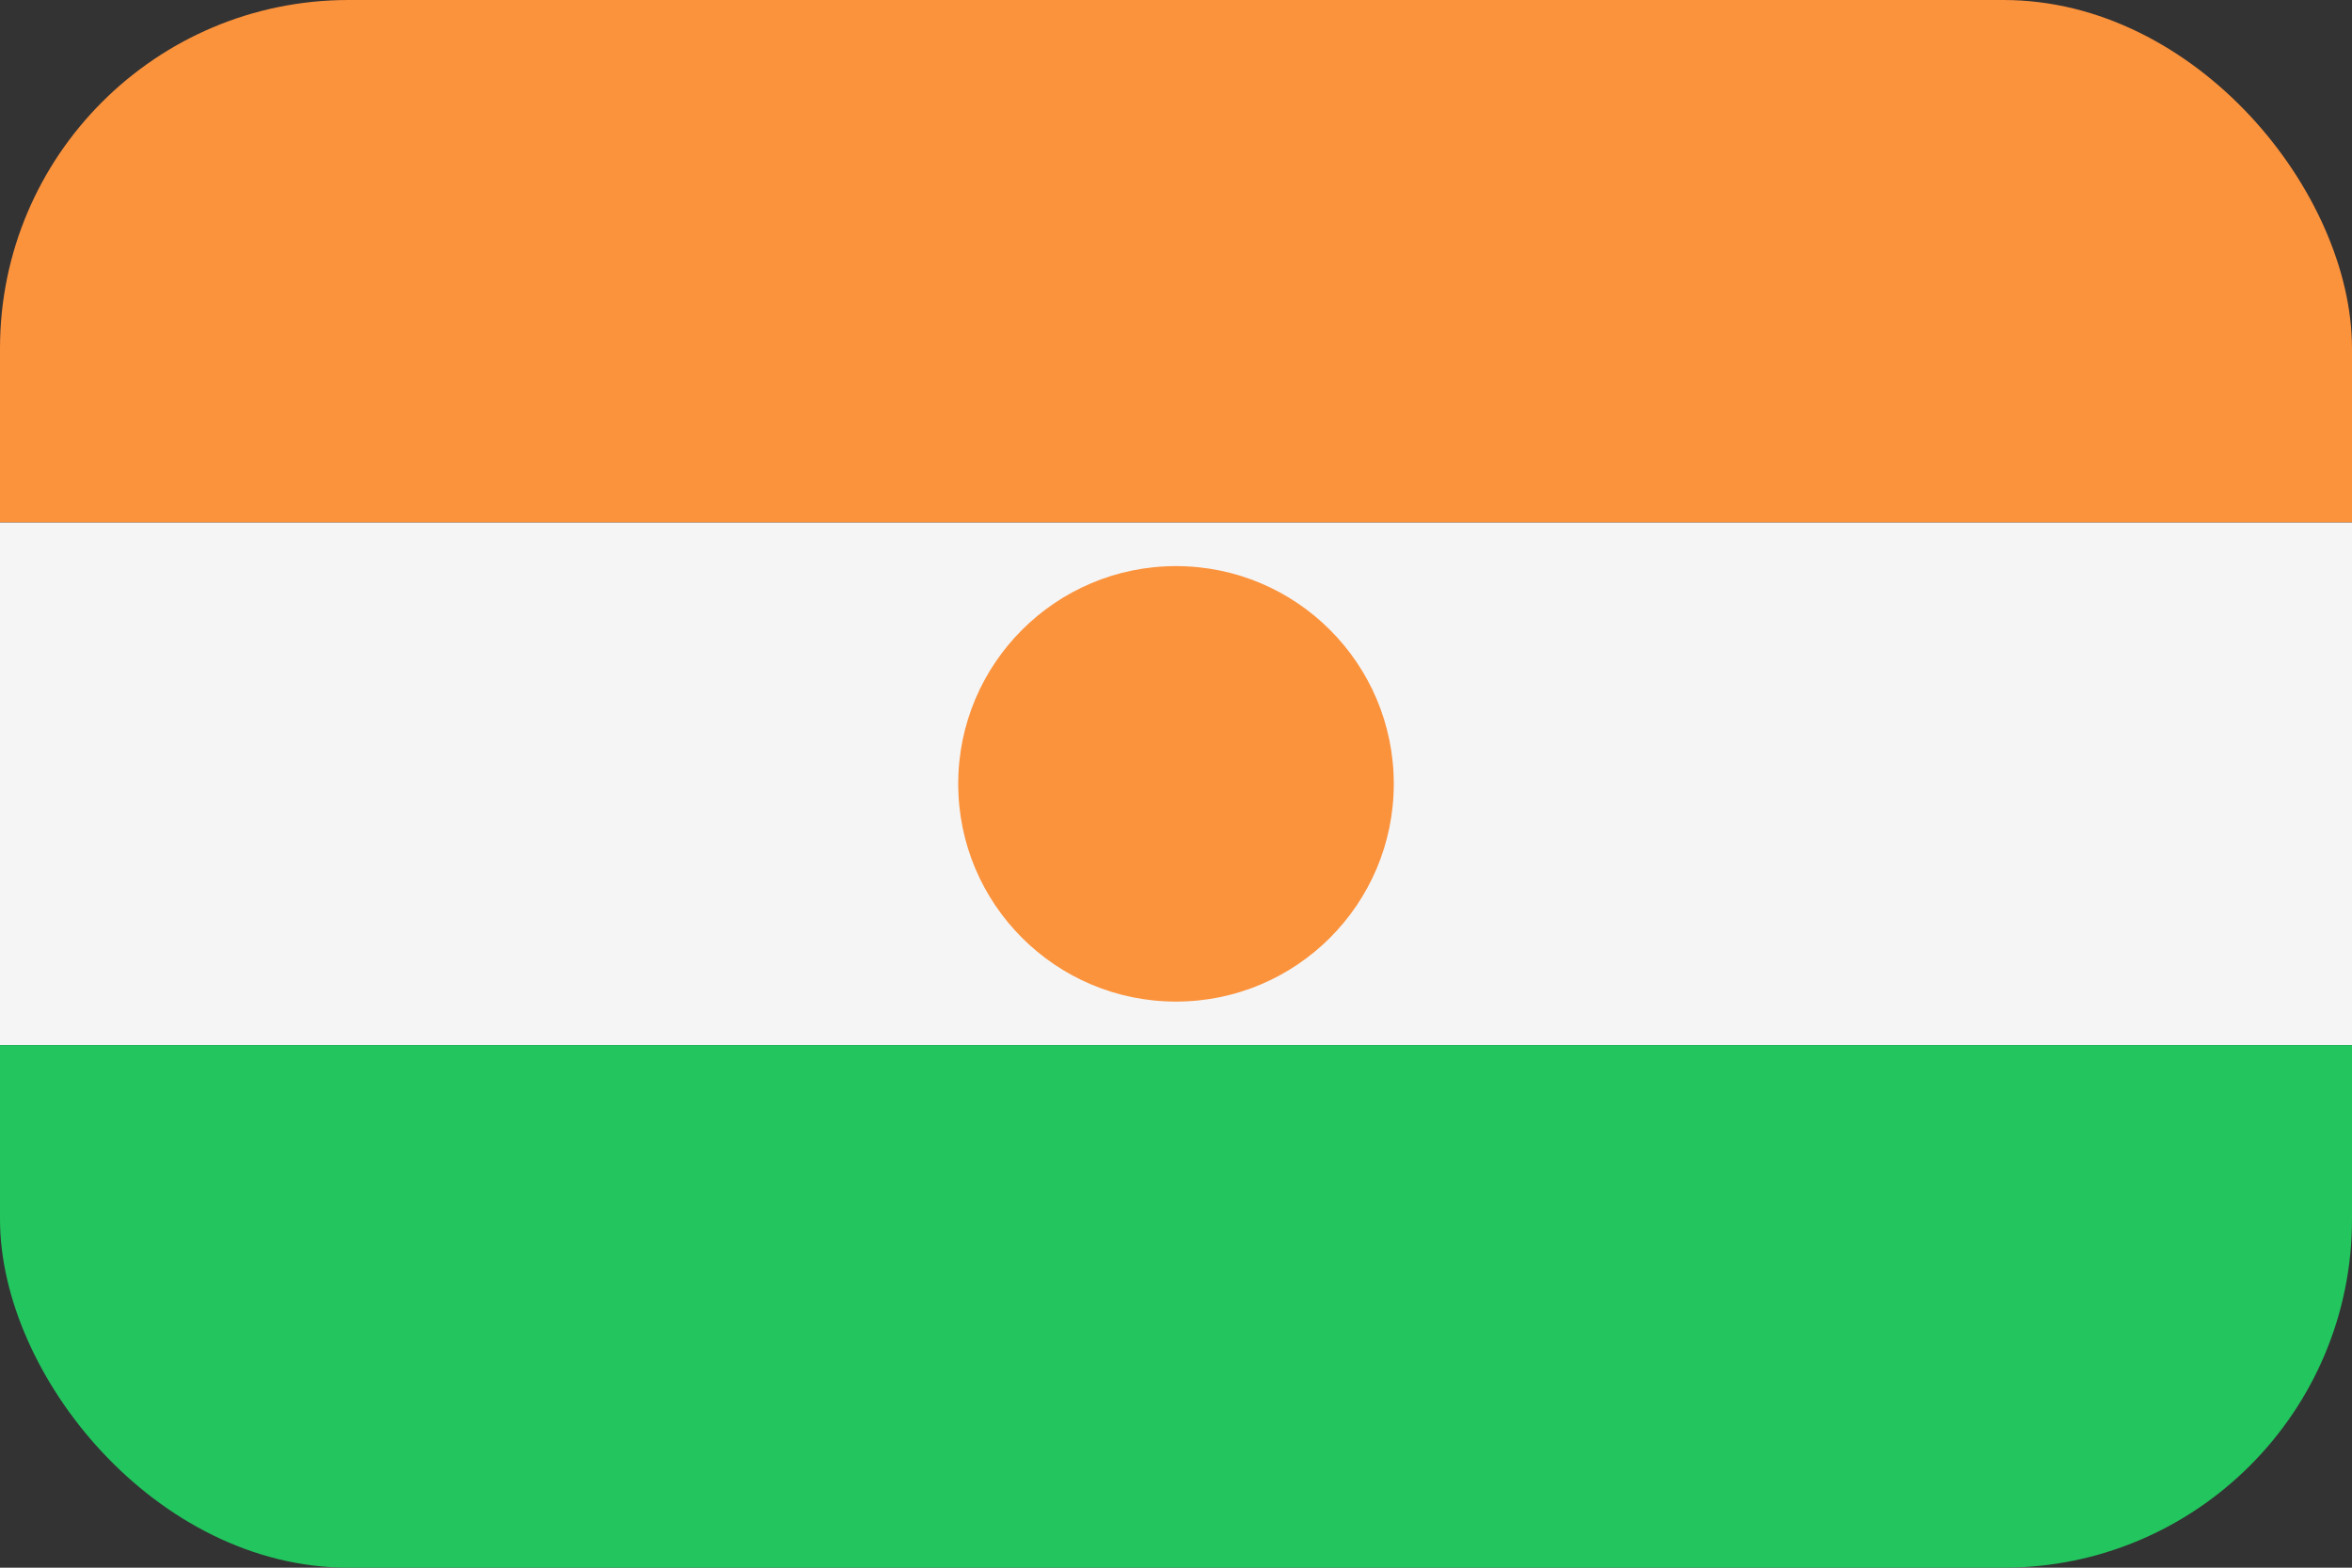 <svg width="54" height="36" viewBox="0 0 54 36" fill="none" xmlns="http://www.w3.org/2000/svg">
<rect x="0" y="0" width="54" height="36" fill="#333333" stroke="none"/>
<g clip-path="url(#clip0_97_2011)">
<path d="M0 0H54V12H0V0Z" fill="#FB923C"/>
<path d="M0 12H54V24H0V12Z" fill="#F5F5F5"/>
<path d="M0 24H54V36H0V24Z" fill="#22C55E"/>
<path d="M32 18C32 20.761 29.761 23 27 23C24.239 23 22 20.761 22 18C22 15.239 24.239 13 27 13C29.761 13 32 15.239 32 18Z" fill="#FB923C"/>
</g>
<defs>
<clipPath id="clip0_97_2011">
<rect width="54" height="36" rx="8" fill="white"/>
</clipPath>
</defs>
</svg>
